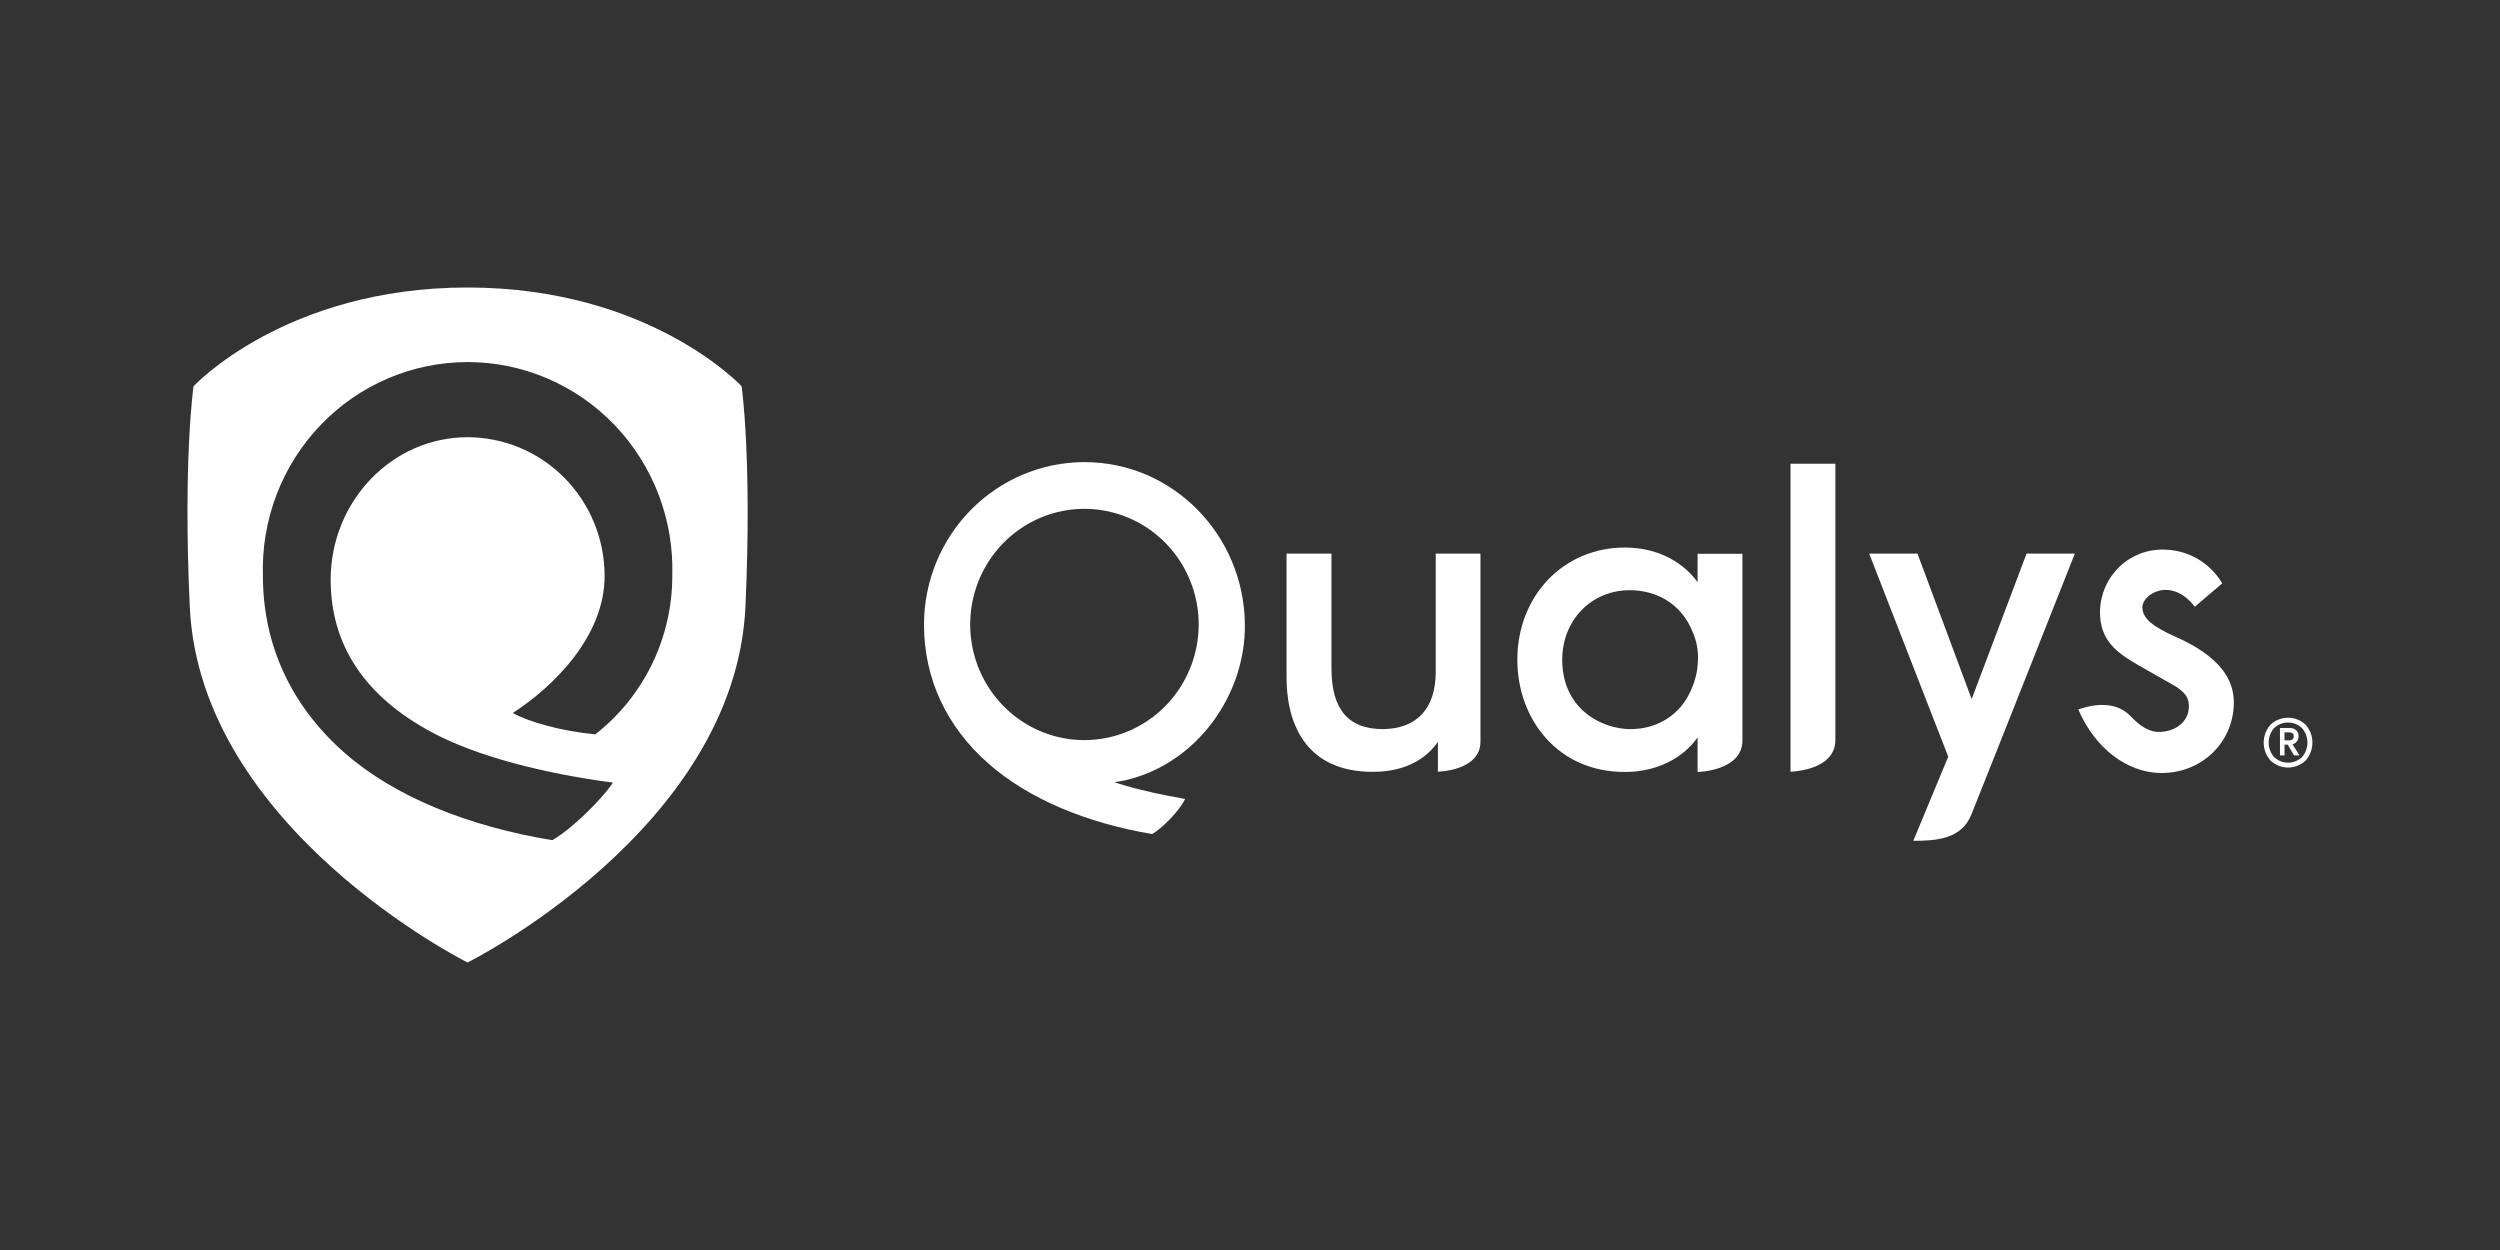 <svg width="400" height="200" viewBox="0 0 400 200" fill="none" xmlns="http://www.w3.org/2000/svg">
<rect x="0" y="0" width="400" height="200" fill="#333333" stroke="none"/>
<g clip-path="url(#clip0_323_122)">
<path fill-rule="evenodd" clip-rule="evenodd" d="M173.51 118.418C169.895 118.418 166.36 117.333 163.354 115.3C160.348 113.267 158.005 110.377 156.622 106.997C155.238 103.616 154.876 99.897 155.581 96.308C156.287 92.719 158.028 89.423 160.584 86.835C163.141 84.248 166.398 82.486 169.944 81.772C173.49 81.058 177.165 81.425 180.506 82.825C183.846 84.225 186.701 86.596 188.709 89.639C190.718 92.681 191.79 96.258 191.79 99.917C191.784 104.822 189.857 109.524 186.43 112.992C183.003 116.461 178.357 118.412 173.51 118.418M173.51 73.937C166.704 73.945 160.179 76.684 155.367 81.555C150.554 86.425 147.847 93.029 147.839 99.917C147.839 108.587 151.44 116.314 158.252 122.261C164.63 127.828 173.78 131.668 184.341 133.447C185.852 132.607 188.71 129.763 189.617 127.836C181.836 126.476 178.269 125.127 178.269 125.127C179.285 125.03 180.289 124.826 181.265 124.519C191.659 121.572 199.283 111.174 199.181 99.917C199.05 85.595 187.665 73.937 173.51 73.937" fill="white"/>
<path fill-rule="evenodd" clip-rule="evenodd" d="M365.518 117.176V118.454H366.286C366.477 118.466 366.665 118.402 366.811 118.278C366.874 118.219 366.924 118.147 366.958 118.067C366.991 117.987 367.007 117.9 367.004 117.813C367.004 117.39 366.763 117.176 366.276 117.176H365.518ZM367.768 117.784C367.779 118.081 367.689 118.373 367.513 118.611C367.338 118.849 367.088 119.02 366.803 119.096L367.918 120.868H367.051L366.039 119.147H365.522V120.868H364.794V116.483H366.403C366.771 116.471 367.13 116.603 367.404 116.852C367.528 116.974 367.625 117.122 367.688 117.285C367.751 117.448 367.778 117.624 367.768 117.799V117.784ZM363.854 121.137C364.461 121.709 365.259 122.027 366.088 122.027C366.917 122.027 367.715 121.709 368.322 121.137C368.88 120.495 369.188 119.669 369.188 118.814C369.188 117.958 368.88 117.132 368.322 116.491C367.715 115.919 366.917 115.601 366.088 115.601C365.259 115.601 364.461 115.919 363.854 116.491C363.296 117.132 362.988 117.958 362.988 118.814C362.988 119.669 363.296 120.495 363.854 121.137V121.137ZM363.29 115.945C364.051 115.23 365.05 114.833 366.088 114.833C367.126 114.833 368.126 115.23 368.886 115.945C369.594 116.731 369.986 117.756 369.986 118.819C369.986 119.882 369.594 120.907 368.886 121.693C368.126 122.408 367.126 122.806 366.088 122.806C365.05 122.806 364.051 122.408 363.29 121.693C362.583 120.907 362.19 119.882 362.19 118.819C362.19 117.756 362.583 116.731 363.29 115.945V115.945Z" fill="white"/>
<path fill-rule="evenodd" clip-rule="evenodd" d="M315.466 111.852L306.793 88.572H299.068L311.719 121.071C311.719 121.071 306.123 134.534 306.127 134.53C309.808 134.53 313.835 134.269 315.411 130.341C319.106 121.129 331.976 88.572 331.976 88.572H324.251L315.466 111.852Z" fill="white"/>
<path fill-rule="evenodd" clip-rule="evenodd" d="M286.485 123.469C286.485 123.469 293.658 123.333 293.658 118.41V74.195H286.485V123.469Z" fill="white"/>
<path fill-rule="evenodd" clip-rule="evenodd" d="M260.873 116.66C256.54 116.66 250.053 113.712 249.951 105.665V105.606C249.951 99.235 254.593 94.434 260.753 94.434C265.351 94.434 269.086 96.862 270.758 100.96C271.431 102.426 271.745 104.035 271.671 105.65C271.632 107.29 271.26 108.904 270.579 110.392C268.89 114.317 265.264 116.656 260.877 116.656L260.873 116.66ZM271.617 93.163C269.618 90.344 265.719 87.607 259.966 87.607C250.166 87.607 242.775 95.322 242.775 105.551C242.775 110.341 244.391 114.762 247.326 118.079C250.497 121.634 254.869 123.513 259.966 123.513C264.907 123.513 269.137 121.472 271.617 117.986V123.513C271.617 123.513 278.785 123.395 278.785 118.458V88.613H271.617V93.163Z" fill="white"/>
<path fill-rule="evenodd" clip-rule="evenodd" d="M229.719 107.485C229.719 113.348 226.712 116.605 221.255 116.66C215.724 116.66 213.034 113.48 213.034 106.94V88.572H205.847V108.395C205.847 111.258 206.324 115.341 208.596 118.532C210.915 121.793 214.585 123.462 219.5 123.491H219.7C225.576 123.491 228.602 120.798 230.065 118.701V123.469C230.065 123.469 236.873 123.351 236.873 118.653V88.572H229.719V107.485Z" fill="white"/>
<path fill-rule="evenodd" clip-rule="evenodd" d="M349.168 102.375C345.443 100.746 342.735 99.335 342.782 97.15C342.811 95.702 344.697 94.317 346.652 94.386C348.749 94.46 350.293 95.923 351.17 97.091C351.17 97.091 355.088 93.701 355.561 93.34C354.592 91.704 353.224 90.348 351.588 89.402C349.952 88.456 348.103 87.952 346.219 87.938C343.586 87.864 341.032 88.85 339.117 90.679C337.202 92.508 336.082 95.031 336.003 97.695C335.897 102.463 338.657 104.431 342.276 106.509L348.228 109.895C349.605 110.868 350.253 111.594 350.22 113.09C350.169 115.433 348.232 116.955 345.72 117.106C343.878 117.213 342.36 116.133 340.925 114.615C338.129 111.667 333.84 113.075 332.526 113.51C335.257 119.862 340.419 123.561 345.578 123.679C352.077 123.823 357.272 118.97 357.41 112.625C357.476 109.574 356.154 105.783 349.168 102.378" fill="white"/>
<path fill-rule="evenodd" clip-rule="evenodd" d="M118.662 61.803C118.662 61.803 103.99 46 74.806 46C45.626 46 30.965 61.803 30.965 61.803C30.965 61.803 29.272 73.498 30.364 97.054C31.977 132.633 74.81 154 74.814 154C74.817 154 117.654 132.633 119.27 97.054C120.341 73.498 118.662 61.803 118.662 61.803ZM74.814 69.954C62.737 69.954 52.907 80.19 52.907 92.769V92.762C52.907 103.241 58.401 111.494 69.236 117.242C76.325 121.008 86.897 123.746 98.071 125.219C96.21 128.023 91.27 132.81 88.357 134.431C74.978 132.22 63.229 127.526 55.197 120.514C46.605 112.986 42.065 103.196 42.065 92.143C41.927 87.702 42.671 83.278 44.254 79.134C45.838 74.99 48.228 71.21 51.283 68.019C54.337 64.828 57.995 62.291 62.037 60.558C66.08 58.825 70.425 57.932 74.816 57.932C79.206 57.932 83.551 58.825 87.594 60.558C91.636 62.291 95.293 64.828 98.348 68.019C101.403 71.21 103.793 74.99 105.377 79.134C106.96 83.278 107.704 87.702 107.566 92.143C107.565 97.041 106.454 101.874 104.318 106.269C102.182 110.664 99.078 114.505 95.246 117.496C90.003 117.021 84.527 115.507 82.048 114.073C88.441 109.943 96.738 101.91 96.738 92.143C96.732 86.26 94.421 80.619 90.31 76.459C86.2 72.299 80.627 69.96 74.814 69.954Z" fill="white"/>
</g>
<defs>
<clipPath id="clip0_323_122">
<rect width="340" height="108" fill="white" transform="translate(30 46)"/>
</clipPath>
</defs>
</svg>
